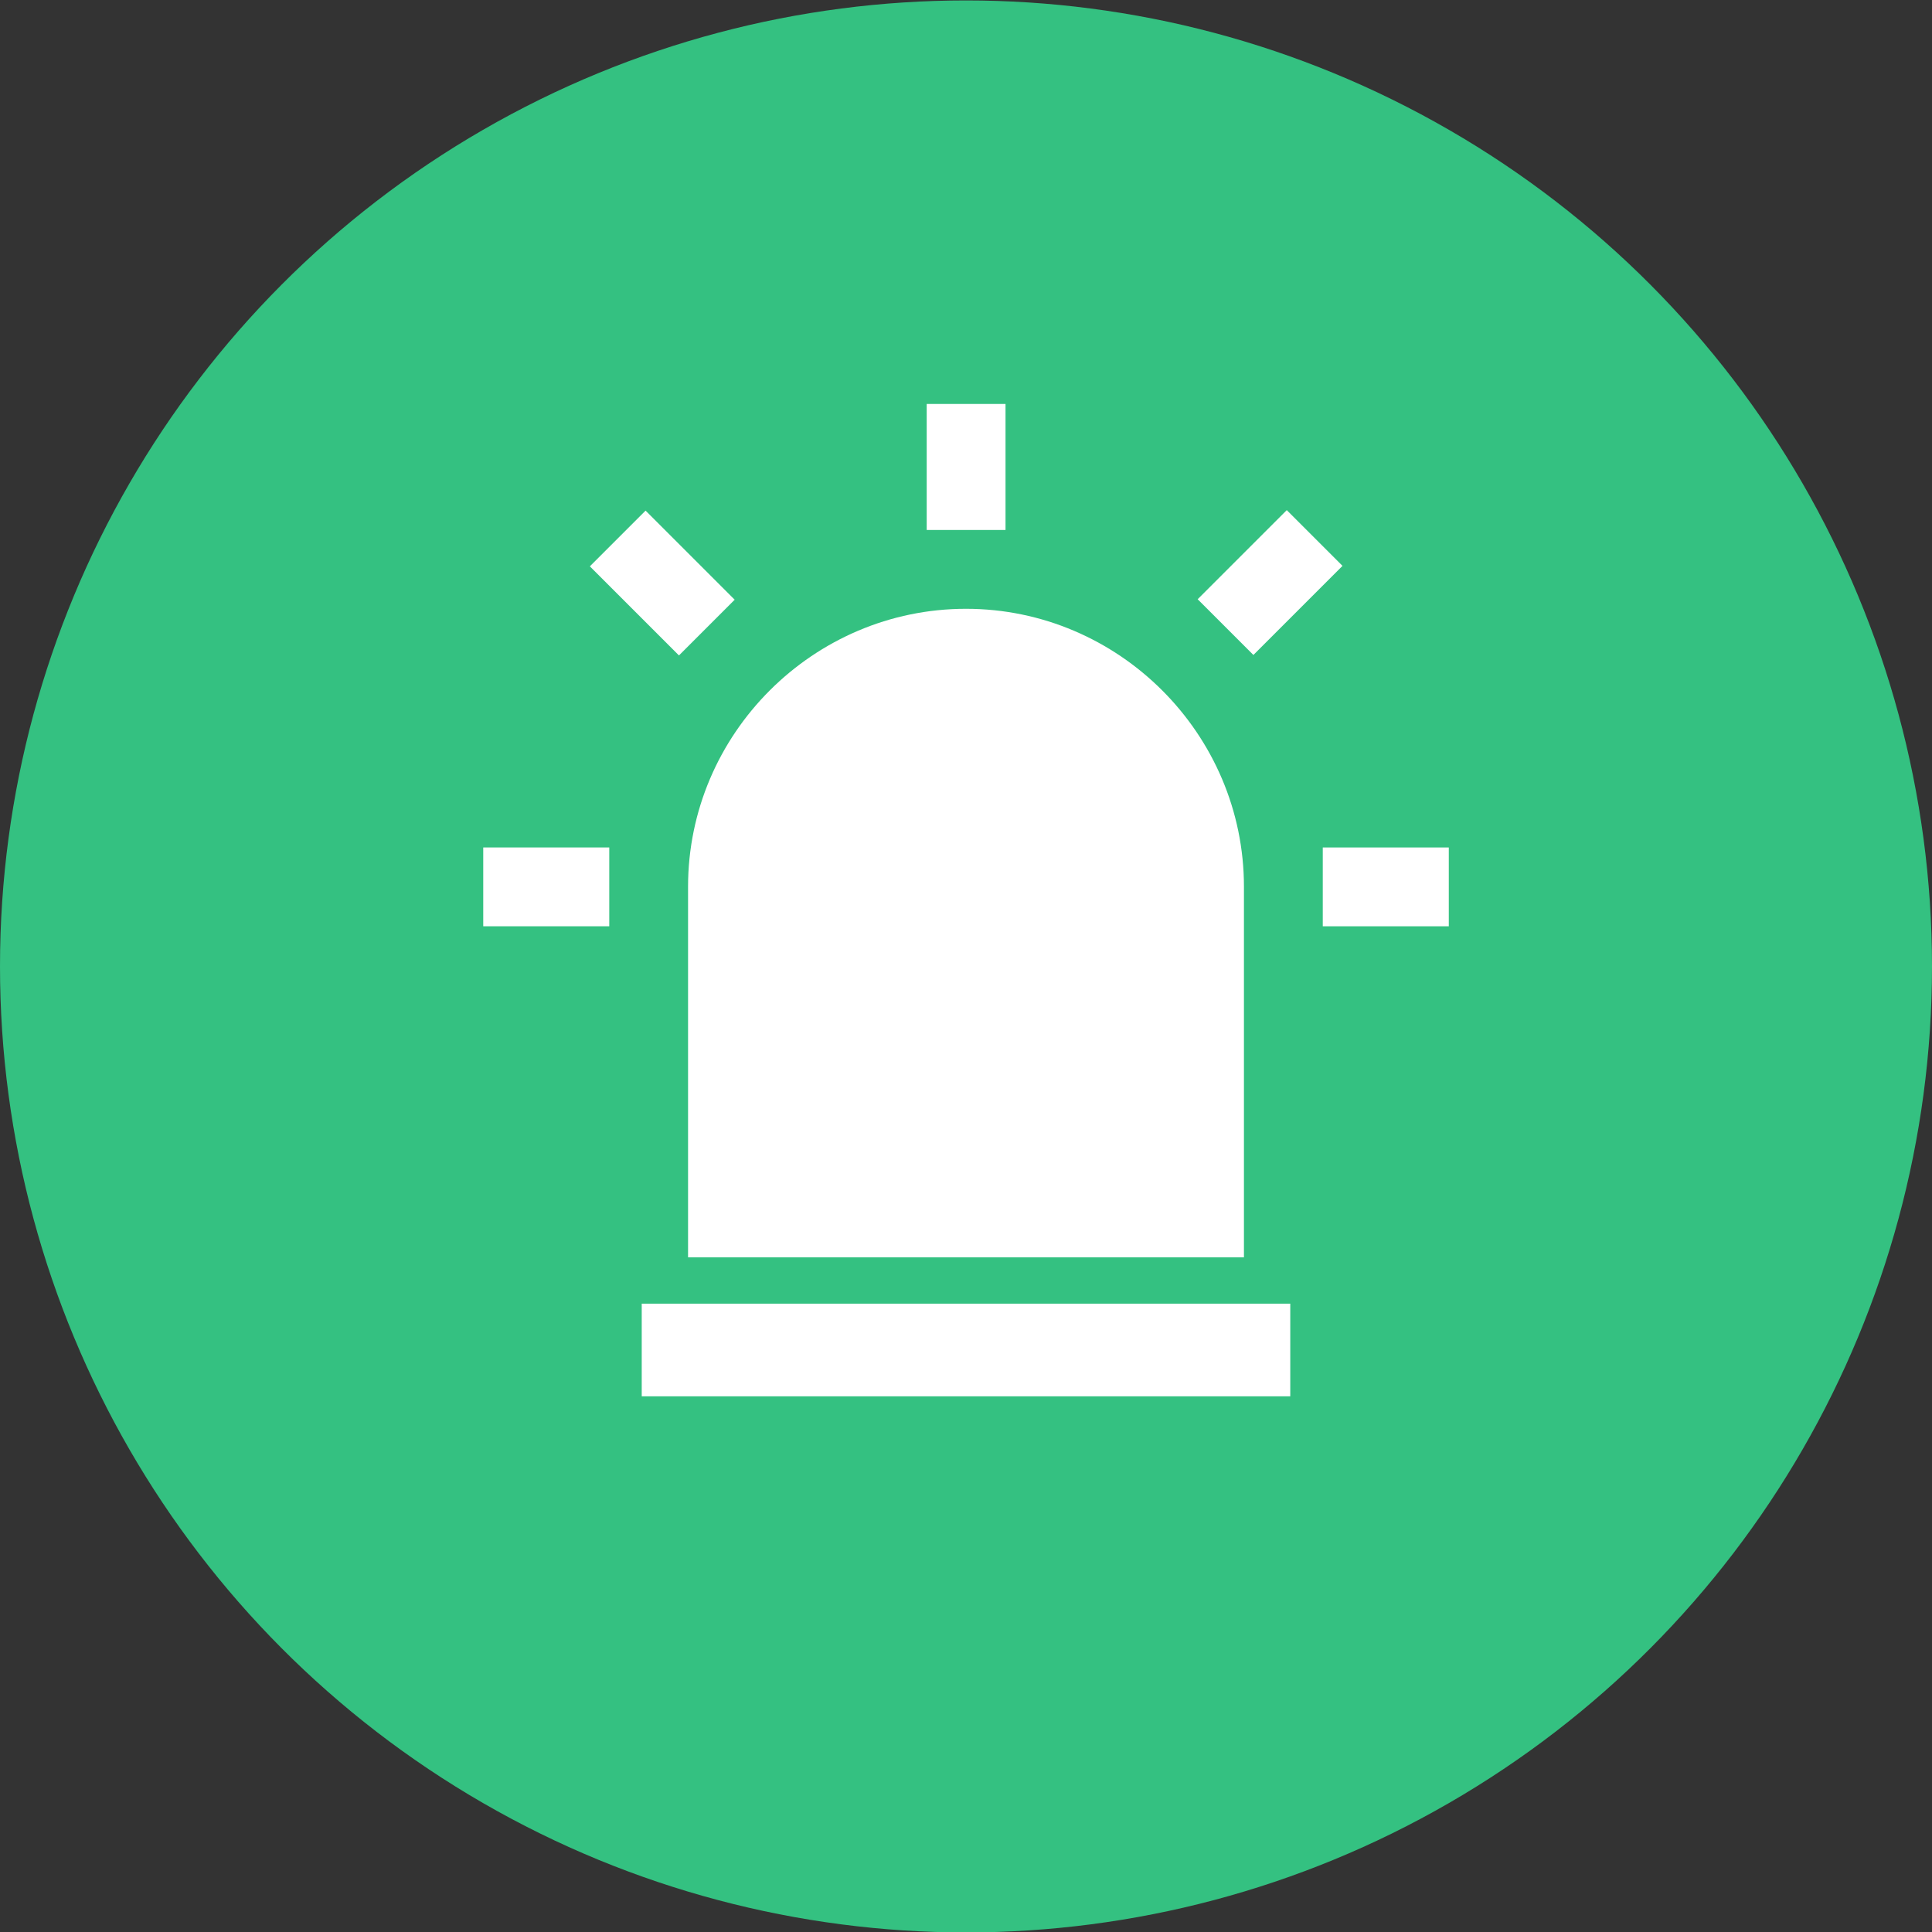 <?xml version="1.0" encoding="utf-8"?>
<!-- Generator: Adobe Illustrator 21.0.0, SVG Export Plug-In . SVG Version: 6.00 Build 0)  -->
<svg version="1.1" id="V2" xmlns="http://www.w3.org/2000/svg" xmlns:xlink="http://www.w3.org/1999/xlink" x="0px" y="0px"
	 viewBox="0 0 880 880" style="enable-background:new 0 0 880 880;" xml:space="preserve">
<rect x="0" y="0" width="880" height="880" fill="#333333" stroke="none"/>
<style type="text/css">
	.st0{display:none;fill:#EAAC21;}
	.st1{display:none;}
	.st2{display:inline;fill:#FFFFFF;}
	.st3{display:inline;fill:#EAAC21;}
	.st4{display:none;fill:#27AAE1;}
	.st5{display:none;fill:#FFFFFF;}
	.st6{fill:#34C181;}
	.st7{fill:#FFFFFF;}
	.st8{display:inline;fill:#34C181;}
	.st9{display:inline;}
</style>
<circle class="st0" cx="440" cy="440" r="440"/>
<g id="News_1_" class="st1">
	<path class="st2" d="M626.1,331h-43.4v-38.4c0-22.1-17.9-39.9-39.9-39.9H253.9c-22.1,0-39.9,17.9-39.9,39.9v294.8
		c0,22.1,17.9,39.9,39.9,39.9h288.8l0,0h83.3c22.1,0,39.9-17.9,39.9-39.9V371C666,348.9,648.1,331,626.1,331z M254.7,586.6V293.4
		H542V331v40.7v214.9l-158.1,0H254.7z M625.3,586.6h-42.6V371.7h42.6V586.6z"/>
	<rect x="293.3" y="504.7" class="st2" width="108.9" height="40.7"/>
	<rect x="293.3" y="419.6" class="st2" width="208.9" height="40.7"/>
	<rect x="293.3" y="334.6" class="st2" width="208.9" height="40.7"/>
</g>
<g id="News_2_" class="st1">
	<path class="st3" d="M626.1,331h-43.4v-38.4c0-22.1-17.9-39.9-39.9-39.9H253.9c-22.1,0-39.9,17.9-39.9,39.9v294.8
		c0,22.1,17.9,39.9,39.9,39.9h288.8l0,0h83.3c22.1,0,39.9-17.9,39.9-39.9V371C666,348.9,648.1,331,626.1,331z M254.7,586.6V293.4
		H542V331v40.7v214.9l-158.1,0H254.7z M625.3,586.6h-42.6V371.7h42.6V586.6z"/>
	<rect x="293.3" y="504.7" class="st3" width="108.9" height="40.7"/>
	<rect x="293.3" y="419.6" class="st3" width="208.9" height="40.7"/>
	<rect x="293.3" y="334.6" class="st3" width="208.9" height="40.7"/>
</g>
<circle class="st4" cx="440" cy="440" r="440"/>
<path id="Social" class="st5" d="M643.4,314.4h-45.2v146.8c0,31.2-25.3,56.6-56.6,56.6H304.4V563c0,12.4,10.2,22.6,22.6,22.6h248.6
	L666,676V337C666,324.6,655.8,314.4,643.4,314.4z M553,450V246.6c0-12.4-10.2-22.6-22.6-22.6H236.6c-12.4,0-22.6,10.2-22.6,22.6V563
	l90.4-90.4h226C542.8,472.6,553,462.4,553,450z"/>
<path id="Social_1_" class="st4" d="M643.4,314.4h-45.2v146.8c0,31.2-25.3,56.6-56.6,56.6H304.4V563c0,12.4,10.2,22.6,22.6,22.6
	h248.6L666,676V337C666,324.6,655.8,314.4,643.4,314.4z M553,450V246.6c0-12.4-10.2-22.6-22.6-22.6H236.6
	c-12.4,0-22.6,10.2-22.6,22.6V563l90.4-90.4h226C542.8,472.6,553,462.4,553,450z"/>
<g>
	<circle class="st6" cx="440" cy="440.2" r="440"/>
</g>
<path id="Train_1_" class="st5" d="M440,214c-95.2,0-190.3,11.9-190.3,95.2v226c0,45.9,37.3,83.3,83.3,83.3l-35.7,35.7V666h53.1
	l47.6-47.6h89.7l47.6,47.6h47.6v-11.9l-35.7-35.7c45.9,0,83.3-37.3,83.3-83.3v-226C630.3,225.9,545.1,214,440,214z M332.9,570.8
	c-19.7,0-35.7-15.9-35.7-35.7s15.9-35.7,35.7-35.7c19.7,0,35.7,15.9,35.7,35.7S352.7,570.8,332.9,570.8z M416.2,404.3H297.3v-95.2
	h118.9V404.3z M463.8,404.3v-95.2h118.9v95.2H463.8z M547.1,570.8c-19.7,0-35.7-15.9-35.7-35.7s15.9-35.7,35.7-35.7
	c19.7,0,35.7,15.9,35.7,35.7S566.8,570.8,547.1,570.8z"/>
<path id="Radio_2_" class="st5" d="M251.5,294.8c-15.7,6-26.7,22-26.7,39.8V593c0,23.7,19.2,43,43,43h344.4c23.9,0,43-19.4,43-43
	V334.7c0-23.9-19.2-43-43-43H360.4l177.8-71.9L523.5,184L251.5,294.8z M332.4,593c-35.7,0-64.6-28.8-64.6-64.6
	c0-35.7,28.8-64.6,64.6-64.6s64.6,28.8,64.6,64.6C397,564.1,368.1,593,332.4,593z M612.2,420.8h-43v-43h-43v43H267.8v-86.1h344.4
	V420.8z"/>
<g id="Siren">
	<rect x="292.3" y="593.8" class="st7" width="295.4" height="42.2"/>
	<path class="st7" d="M313.4,572.7h253.2V403.9c0-69.6-57-126.6-126.6-126.6h0c-69.6,0-126.6,57-126.6,126.6V572.7z"/>
	<rect x="422.1" y="184" class="st7" width="35.9" height="57.4"/>
	
		<rect x="230.9" y="375.2" transform="matrix(-1.836970e-16 1 -1 -1.836970e-16 652.712 155.107)" class="st7" width="35.9" height="57.4"/>
	
		<rect x="613.3" y="375.2" transform="matrix(-1.836970e-16 1 -1 -1.836970e-16 1035.107 -227.288)" class="st7" width="35.9" height="57.4"/>
	
		<rect x="560.6" y="236.7" transform="matrix(0.707 0.707 -0.707 0.707 357.11 -331.328)" class="st7" width="35.9" height="57.4"/>
	
		<rect x="283.7" y="236.8" transform="matrix(-0.707 0.707 -0.707 -0.707 702.629 239.999)" class="st7" width="35.9" height="57.4"/>
</g>
<g id="Traffic_Service_1_" class="st1">
	<path class="st2" d="M440,378.1c-34.2,0-61.9,27.7-61.9,61.9c0,27,17.3,49.9,41.3,58.4V666h41.1V498.4
		c24.1-8.5,41.3-31.4,41.3-58.4C501.9,405.8,474.2,378.1,440,378.1z"/>
	<path class="st2" d="M440,214c-124.7,0-226,101.1-226,226c0,62.4,25.3,118.9,66.2,159.8l29.1-29.1c-33.5-33.5-54.2-79.7-54.2-130.7
		c0-102.1,82.8-184.9,184.9-184.9S624.9,337.9,624.9,440c0,51.1-20.7,97.3-54.2,130.7l29.1,29.1C640.7,558.9,666,502.4,666,440
		C666,315.1,564.7,214,440,214z"/>
	<path class="st2" d="M440,296.2c-79.5,0-143.8,64.3-143.8,143.8c0,39.8,16.1,75.7,42.1,101.7l29.1-29.1
		c-18.6-18.6-30.1-44.3-30.1-72.6c0-56.7,46-102.7,102.7-102.7c56.7,0,102.7,46,102.7,102.7c0,28.4-11.5,54-30.1,72.6l29.1,29.1
		c26-26,42.1-62,42.1-101.7C583.8,360.5,519.5,296.2,440,296.2z"/>
</g>
<g id="Train_2_" class="st1">
	<path class="st8" d="M440,214c-95.2,0-190.3,11.9-190.3,95.2v226c0,45.9,37.3,83.3,83.3,83.3l-35.7,35.7V666h53.1l47.6-47.6h89.7
		l47.6,47.6h47.6v-11.9l-35.7-35.7c45.9,0,83.3-37.3,83.3-83.3v-226C630.3,225.9,545.1,214,440,214z M332.9,570.8
		c-19.7,0-35.7-15.9-35.7-35.7s15.9-35.7,35.7-35.7c19.7,0,35.7,15.9,35.7,35.7S352.7,570.8,332.9,570.8z M416.2,404.3H297.3v-95.2
		h118.9V404.3z M463.8,404.3v-95.2h118.9v95.2H463.8z M547.1,570.8c-19.7,0-35.7-15.9-35.7-35.7s15.9-35.7,35.7-35.7
		c19.7,0,35.7,15.9,35.7,35.7S566.8,570.8,547.1,570.8z"/>
</g>
<g id="Radio_1_" class="st1">
	<path class="st8" d="M251.5,294.8c-15.7,6-26.7,22-26.7,39.8V593c0,23.7,19.2,43,43,43h344.4c23.9,0,43-19.4,43-43V334.7
		c0-23.9-19.2-43-43-43H360.4l177.8-71.9L523.5,184L251.5,294.8z M332.4,593c-35.7,0-64.6-28.8-64.6-64.6
		c0-35.7,28.8-64.6,64.6-64.6s64.6,28.8,64.6,64.6C397,564.1,368.1,593,332.4,593z M612.2,420.8h-43v-43h-43v43H267.8v-86.1h344.4
		V420.8z"/>
</g>
<g id="Siren_1_" class="st1">
	<g class="st9">
		<rect x="292.3" y="593.8" class="st6" width="295.4" height="42.2"/>
	</g>
	<g class="st9">
		<path class="st6" d="M313.4,572.7h253.2V403.9c0-69.6-57-126.6-126.6-126.6h0c-69.6,0-126.6,57-126.6,126.6V572.7z"/>
	</g>
	<g class="st9">
		<rect x="422.1" y="184" class="st6" width="35.9" height="57.4"/>
	</g>
	<g class="st9">
		<rect x="220.1" y="386" class="st6" width="57.4" height="35.9"/>
	</g>
	<g class="st9">
		<rect x="602.5" y="386" class="st6" width="57.4" height="35.9"/>
	</g>
	<g class="st9">
		
			<rect x="549.8" y="247.5" transform="matrix(0.707 -0.707 0.707 0.707 -18.231 486.799)" class="st6" width="57.4" height="35.9"/>
	</g>
	<g class="st9">
		
			<rect x="283.7" y="236.8" transform="matrix(0.707 -0.707 0.707 0.707 -99.411 291.038)" class="st6" width="35.9" height="57.4"/>
	</g>
</g>
<g id="Traffic_Service_2_" class="st1">
	<g class="st9">
		<path class="st6" d="M440,378.1c-34.2,0-61.9,27.7-61.9,61.9c0,27,17.3,49.9,41.3,58.4V666h41.1V498.4
			c24.1-8.5,41.3-31.4,41.3-58.4C501.9,405.8,474.2,378.1,440,378.1z"/>
	</g>
	<g class="st9">
		<path class="st6" d="M440,214c-124.7,0-226,101.1-226,226c0,62.4,25.3,118.9,66.2,159.8l29.1-29.1
			c-33.5-33.5-54.2-79.7-54.2-130.7c0-102.1,82.8-184.9,184.9-184.9S624.9,337.9,624.9,440c0,51.1-20.7,97.3-54.2,130.7l29.1,29.1
			C640.7,558.9,666,502.4,666,440C666,315.1,564.7,214,440,214z"/>
	</g>
	<g class="st9">
		<path class="st6" d="M440,296.2c-79.5,0-143.8,64.3-143.8,143.8c0,39.8,16.1,75.7,42.1,101.7l29.1-29.1
			c-18.6-18.6-30.1-44.3-30.1-72.6c0-56.7,46-102.7,102.7-102.7c56.7,0,102.7,46,102.7,102.7c0,28.4-11.5,54-30.1,72.6l29.1,29.1
			c26-26,42.1-62,42.1-101.7C583.8,360.5,519.5,296.2,440,296.2z"/>
	</g>
</g>
</svg>
